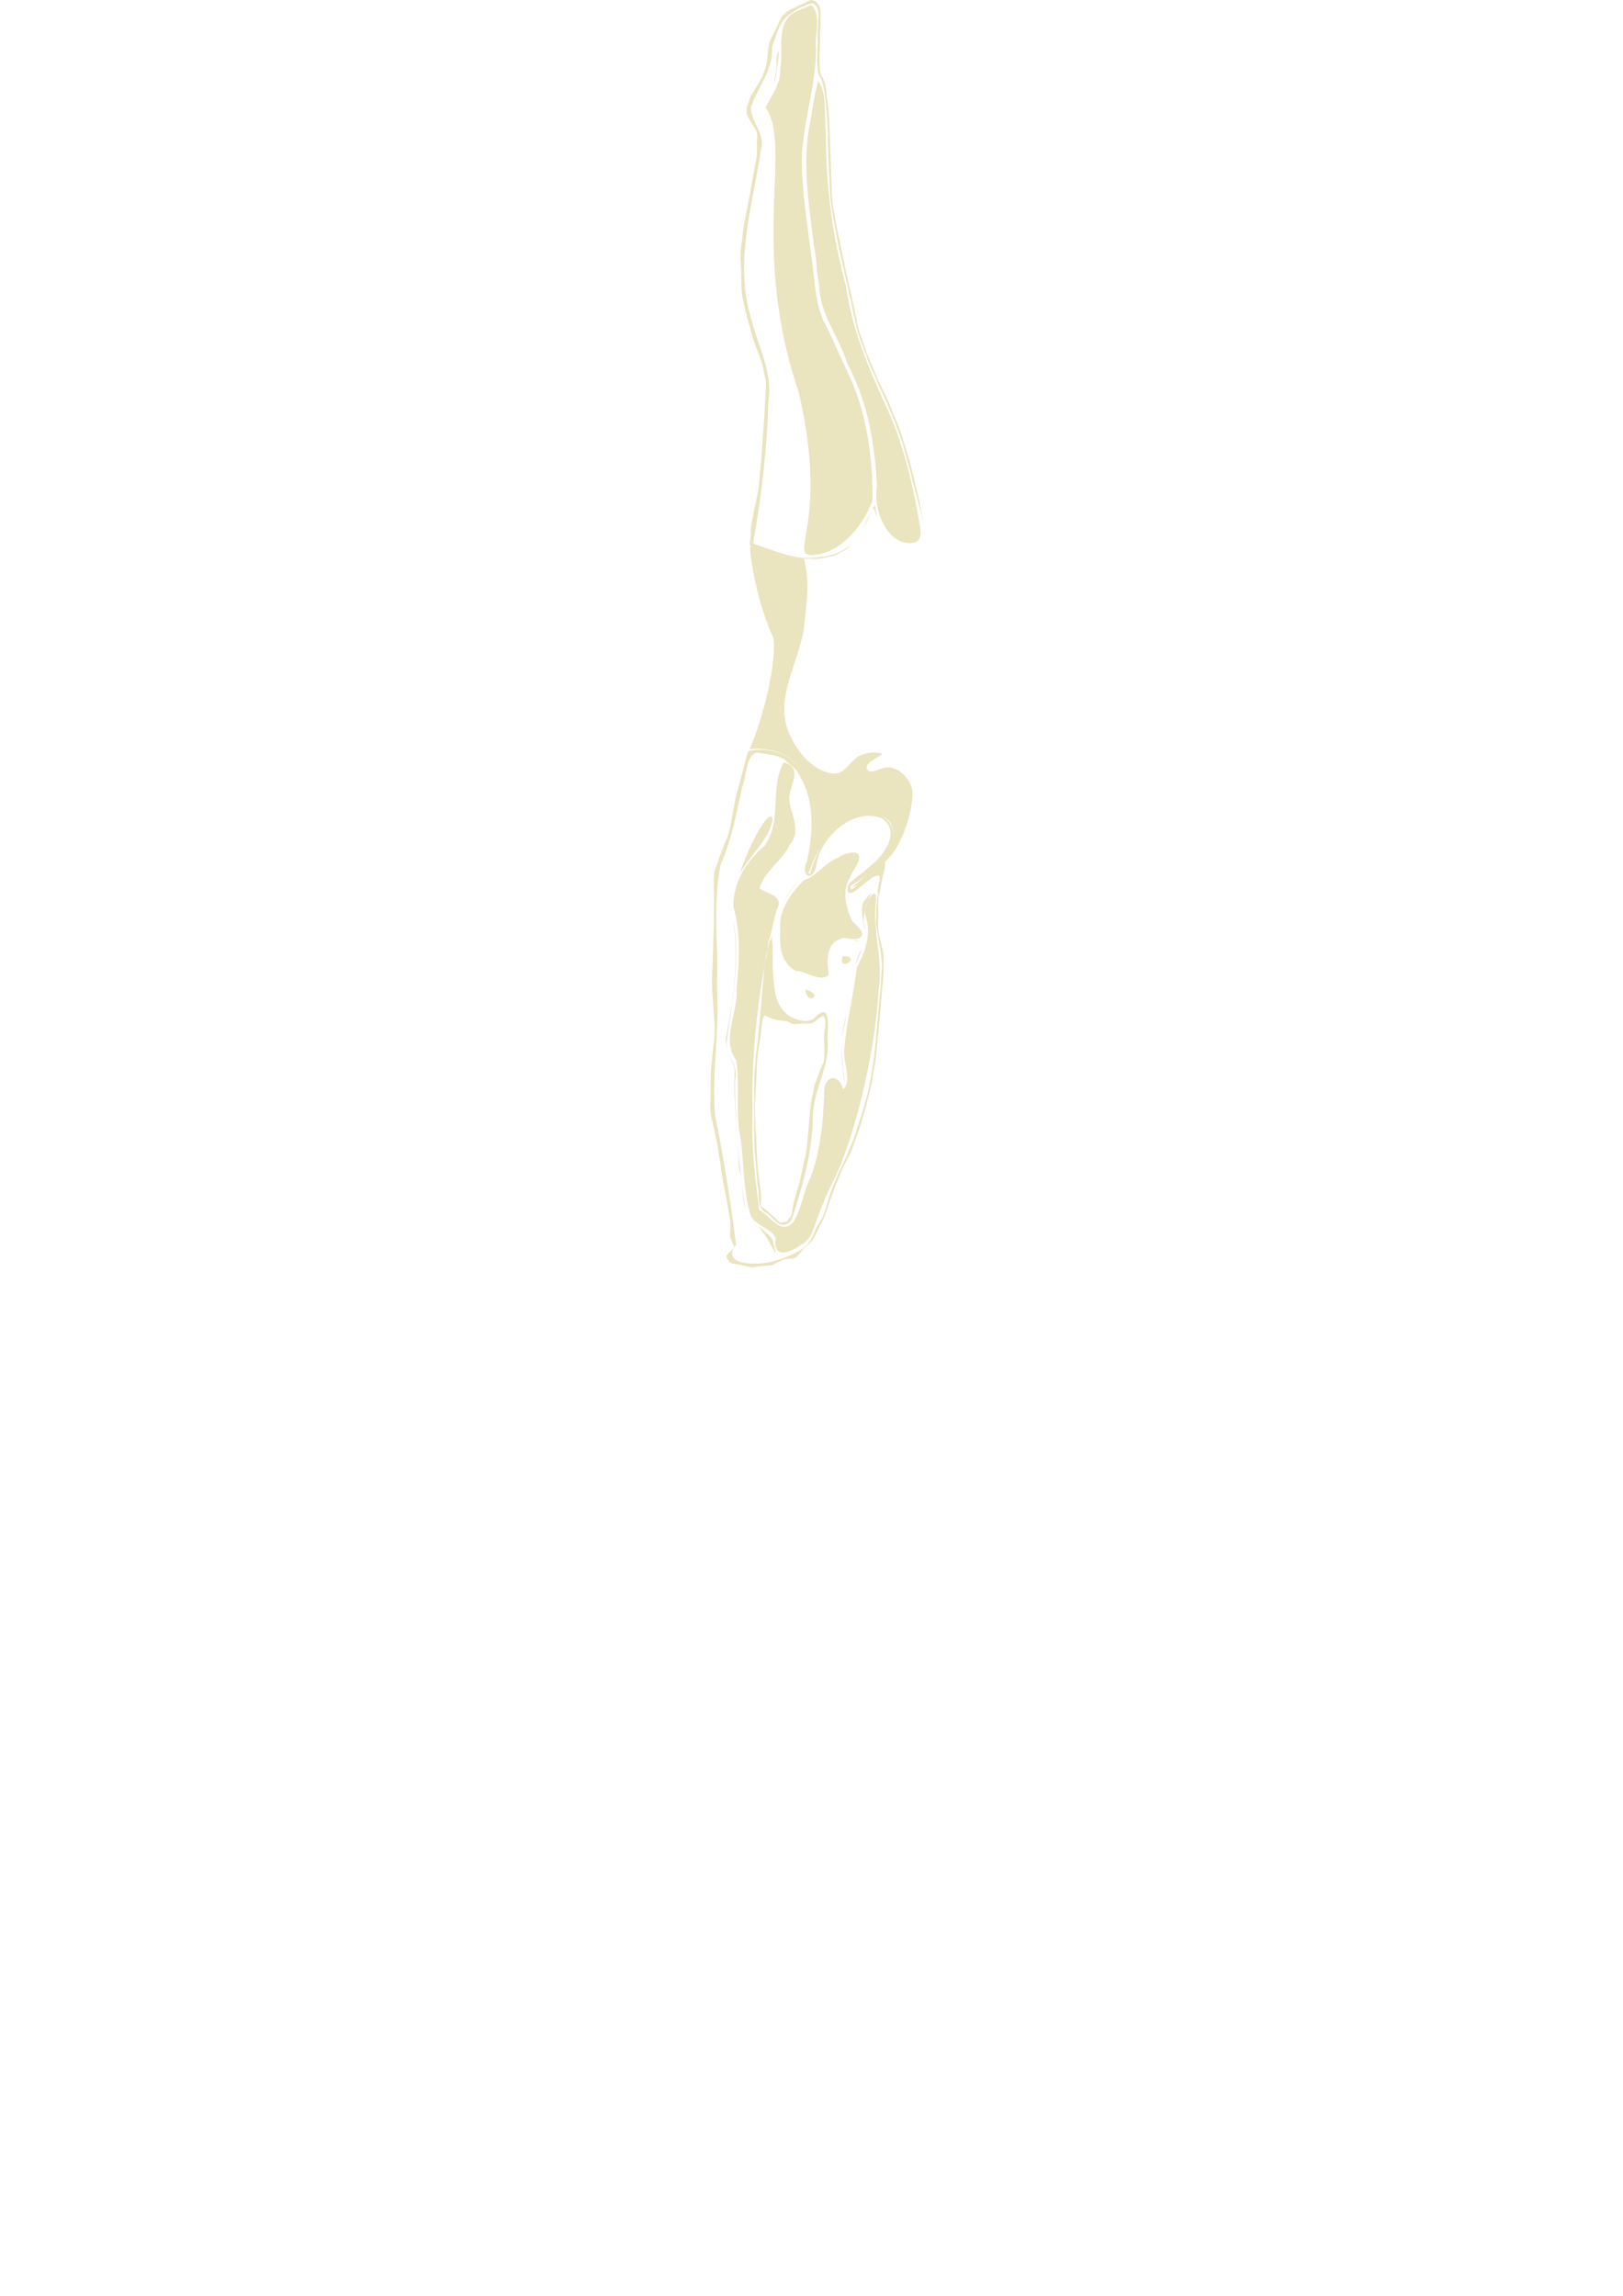 <?xml version="1.0" encoding="UTF-8" standalone="no"?>
<!-- Created with Inkscape (http://www.inkscape.org/) -->

<svg
   width="2048"
   height="2896.456"
   viewBox="0 0 541.867 766.354"
   version="1.1"
   id="svg1"
   xml:space="preserve"
   sodipodi:docname="icon_TDC_Logo_Diver_alt.svg"
   inkscape:version="1.4.2 (f4327f4, 2025-05-13)"
   xmlns:inkscape="http://www.inkscape.org/namespaces/inkscape"
   xmlns:sodipodi="http://sodipodi.sourceforge.net/DTD/sodipodi-0.dtd"
   xmlns="http://www.w3.org/2000/svg"
   xmlns:svg="http://www.w3.org/2000/svg"><sodipodi:namedview
     id="namedview1"
     pagecolor="#ffffff"
     bordercolor="#000000"
     borderopacity="0.25"
     inkscape:showpageshadow="2"
     inkscape:pageopacity="0.0"
     inkscape:pagecheckerboard="0"
     inkscape:deskcolor="#d1d1d1"
     inkscape:zoom="0.14244884"
     inkscape:cx="-407.16372"
     inkscape:cy="1927.0076"
     inkscape:window-width="2560"
     inkscape:window-height="1369"
     inkscape:window-x="1912"
     inkscape:window-y="-8"
     inkscape:window-maximized="1"
     inkscape:current-layer="svg1" /><defs
     id="defs1" /><g
     id="g21"
     transform="matrix(1.5,0,0,1.5,725.782,-19.85)"
     style="display:inline"><path
       id="path16"
       style="display:inline;fill:#eae4bf;fill-opacity:1;stroke:none;stroke-width:2.117;stroke-linecap:round;stroke-linejoin:bevel"
       d="m -316.754,134.862 -0.143,0.063 c 0,2.3e-4 -1e-5,4.6e-4 0,6.9e-4 0.004,0.274 0.012,0.549 0.024,0.825 0.228,2.396 1.167,9.818 4.535,18.047 0.297,0.668 0.512,1.087 0.597,1.193 0.002,0.075 0.003,0.149 0.003,0.224 0.017,0.04 0.035,0.079 0.053,0.119 0.735,5.552 -2.368,17.861 -5.309,24.59 5.396,-0.36 10.334,0.994 12.629,7.448 2.054,4.66 2.506,11.183 0.735,18.418 -0.079,0.623 -0.165,1.261 -0.26,1.913 0.915,-2.957 2.192,-5.37 3.654,-7.289 2.768,-4.528 7.102,-6.29 10.41,-5.997 5.82,0.062 8.306,6.588 -4.483,16.301 0.674,-0.204 1.33,-0.467 1.967,-0.782 2.566,-2.08 6.42,-5.424 7.88,-7.799 0.106,-0.176 0.201,-0.358 0.303,-0.537 1.957,-3.529 2.949,-7.035 3.354,-10.494 0.15,-1.897 0.04,-2.861 -0.984,-4.368 -1.018,-1.499 -2.341,-2.481 -4.135,-2.735 -1.643,-0.233 -4.269,1.889 -4.963,0.382 -0.677,-1.471 2.681,-2.514 3.436,-3.436 -2.119,-0.505 -3.131,-0.233 -4.581,0.254 -2.375,0.798 -3.741,4.433 -6.236,4.199 -4.868,-0.455 -8.932,-5.654 -10.434,-10.307 -2.432,-7.532 3.248,-15.53 3.945,-23.414 0.403,-4.563 1.194,-8.524 -0.143,-14.125 -4.518,-0.313 -7.11,-0.965 -11.853,-2.694 z"
       transform="translate(7.4485447e-6)" /><path
       id="path18"
       style="display:inline;fill:#eae4bf;fill-opacity:1"
       d="m -303.207,13.232 c -0.032,-0.002 -0.068,-0.002 -0.108,6.92e-4 -0.323,0.019 -0.847,0.38 -1.271,0.57 -0.424,0.19 -0.839,0.367 -1.271,0.571 -0.433,0.204 -0.882,0.435 -1.323,0.653 -0.441,0.218 -1.002,0.434 -1.323,0.653 -0.321,0.219 -0.422,0.384 -0.633,0.575 -0.211,0.192 -0.223,0.027 -0.633,0.575 -0.41,0.548 -0.945,1.951 -1.417,2.927 -0.472,0.976 -1.129,1.985 -1.417,2.927 -0.288,0.942 -0.251,1.753 -0.377,2.63 -0.126,0.877 -0.22,1.996 -0.377,2.63 -0.157,0.634 -0.284,0.794 -0.426,1.19 -0.142,0.397 -0.156,0.607 -0.426,1.19 -0.27,0.584 -0.862,1.5 -1.294,2.249 -0.431,0.75 -1.027,1.664 -1.294,2.249 -0.267,0.584 -0.276,0.794 -0.413,1.19 -0.138,0.397 -0.359,0.867 -0.413,1.191 -0.055,0.324 0,0.476 0,0.713 0,0.238 -0.125,0.219 0,0.713 0.125,0.494 0.742,1.376 1.113,2.064 0.371,0.688 0.916,1.279 1.113,2.065 0.197,0.786 -0.007,1.675 -0.01,2.513 -0.003,0.838 0.088,1.405 -0.01,2.514 -0.099,1.108 -0.48,2.734 -0.72,4.101 -0.24,1.367 -0.473,2.756 -0.72,4.101 -0.247,1.345 -0.507,2.645 -0.76,3.968 -0.254,1.323 -0.587,2.832 -0.761,3.969 -0.174,1.137 -0.218,1.896 -0.326,2.844 -0.109,0.948 -0.276,1.606 -0.325,2.844 -0.049,1.237 0.106,3.043 0.159,4.564 0.053,1.522 0.023,3.474 0.159,4.565 0.136,1.091 0.286,1.323 0.429,1.985 0.143,0.661 0.23,1.167 0.43,1.984 0.2,0.817 0.529,1.941 0.794,2.911 0.265,0.97 0.493,1.961 0.795,2.91 0.302,0.949 0.674,1.852 1.012,2.778 0.337,0.926 0.778,1.957 1.012,2.778 0.234,0.82 0.296,1.411 0.445,2.117 0.148,0.706 0.371,1.185 0.444,2.116 0.073,0.932 -0.115,2.293 -0.173,3.44 -0.058,1.147 -0.084,1.962 -0.173,3.44 -0.089,1.478 -0.254,3.616 -0.381,5.424 -0.127,1.808 -0.265,4.035 -0.382,5.424 -0.117,1.389 -0.189,1.941 -0.284,2.911 -0.095,0.97 -0.113,1.739 -0.284,2.91 -0.171,1.171 -0.532,2.734 -0.798,4.101 -0.266,1.367 -0.662,3.037 -0.798,4.101 -0.136,1.064 -0.093,1.503 -0.14,2.255 -0.047,0.752 -0.324,1.841 -0.14,2.256 0.185,0.415 0.243,0.192 0.364,0.289 0.121,0.097 0.03,0.111 0.364,0.289 0.334,0.179 1.147,0.37 1.72,0.555 0.573,0.185 1.12,0.392 1.72,0.555 0.599,0.163 1.25,0.278 1.875,0.418 0.625,0.139 1.278,0.313 1.874,0.418 0.596,0.105 1.132,0.146 1.697,0.22 0.566,0.073 1.084,0.176 1.698,0.22 0.614,0.044 1.323,0.018 1.984,0.028 0.661,0.01 1.351,0.091 1.984,0.029 0.633,-0.062 1.196,-0.253 1.794,-0.38 0.598,-0.127 1.269,-0.186 1.794,-0.38 0.525,-0.194 0.892,-0.486 1.339,-0.729 0.446,-0.243 0.886,-0.374 1.339,-0.729 0.299,-0.234 0.581,-0.573 0.863,-0.912 -2.09,1.848 -5.34,3.097 -11.004,2.902 -3.517,-0.546 -5.109,-1.233 -10.738,-3.168 1.734,-9.651 3.242,-21.636 3.355,-31.48 1.194,-6.482 -2.232,-12.268 -3.71,-18.365 -3.973,-12.512 0.259,-25.317 2.103,-37.779 1.01,-3.542 -2.131,-6.105 -2.249,-9.38 1.427,-4.541 5.063,-8.395 4.717,-13.494 1.952,-5.405 1.747,-6.214 6.661,-8.996 0.579,-0.004 1.134,-0.694 2.45,-0.729 0.043,-0.001 0.069,-0.014 0.114,-0.014 1.962,1.319 0.739,4.903 0.934,7.382 0.113,3.329 -0.7,7.724 0.913,9.721 0.985,3.227 1.069,7.268 1.393,11.499 -0.15,2.899 0.459,13.699 0.489,13.929 0.215,3.777 1.277,8.287 1.948,12.022 0.508,2 1.271,5.615 1.591,7.044 0.581,1.989 0.421,2.769 1.071,4.399 0.234,2.218 1.015,4.73 1.456,7.01 0.745,2.014 1.01,3.291 1.929,5.127 0.487,1.791 1.202,3.407 2.116,5.159 0.861,2.258 1.682,3.73 2.514,5.688 0.51,1.121 1.43,3.337 1.909,4.661 0.792,1.862 1.669,4.326 2.104,6.363 0.593,1.974 1.382,4.58 1.59,6.082 1.017,3.412 1.941,6.729 2.638,10.618 -0.014,-0.115 -0.029,-0.228 -0.044,-0.339 -0.139,-1.001 -0.325,-1.852 -0.488,-2.778 -0.163,-0.926 -0.254,-1.651 -0.488,-2.778 -0.234,-1.126 -0.634,-2.646 -0.952,-3.969 -0.317,-1.323 -0.694,-3.001 -0.952,-3.969 -0.258,-0.968 -0.363,-1.234 -0.544,-1.852 -0.181,-0.617 -0.341,-1.191 -0.543,-1.853 -0.202,-0.662 -0.447,-1.411 -0.671,-2.116 -0.224,-0.706 -0.327,-1.166 -0.671,-2.116 -0.344,-0.951 -0.968,-2.374 -1.452,-3.56 -0.484,-1.187 -1.053,-2.682 -1.451,-3.56 -0.398,-0.878 -0.579,-1.155 -0.868,-1.732 -0.289,-0.577 -0.483,-0.896 -0.867,-1.732 -0.384,-0.836 -0.925,-2.204 -1.387,-3.307 -0.462,-1.102 -1.009,-2.313 -1.386,-3.308 -0.378,-0.994 -0.602,-1.764 -0.903,-2.646 -0.301,-0.882 -0.664,-1.766 -0.903,-2.645 -0.239,-0.879 -0.357,-1.745 -0.536,-2.618 -0.179,-0.873 -0.316,-1.603 -0.536,-2.618 -0.22,-1.015 -0.529,-2.312 -0.793,-3.467 -0.264,-1.156 -0.459,-1.943 -0.793,-3.468 -0.334,-1.525 -0.791,-3.792 -1.187,-5.688 -0.396,-1.896 -0.937,-4.341 -1.187,-5.688 -0.25,-1.348 -0.259,-1.588 -0.388,-2.382 -0.129,-0.794 -0.182,-0.356 -0.388,-2.381 -0.205,-2.025 -0.267,-6.526 -0.4,-9.79 -0.133,-3.263 -0.224,-7.63 -0.4,-9.79 -0.175,-2.16 -0.258,-2.119 -0.387,-3.179 -0.129,-1.06 -0.194,-2.386 -0.388,-3.179 -0.193,-0.792 -0.394,-1.056 -0.591,-1.584 -0.197,-0.528 -0.332,-0.155 -0.591,-1.584 -0.259,-1.429 -0.007,-4.682 -0.011,-7.022 -0.004,-2.341 0.364,-5.767 -0.011,-7.022 -0.375,-1.254 -0.304,-0.465 -0.456,-0.697 -0.152,-0.232 -0.273,-0.558 -0.456,-0.697 -0.183,-0.139 -0.348,-0.11 -0.521,-0.166 -0.152,-0.048 -0.191,-0.153 -0.414,-0.166 z m -0.106,1.14 c -0.847,0.361 -1.694,0.722 -2.541,1.084 -5.751,1.901 -3.469,8.7 -4.344,13.218 0.135,3.412 -2.023,5.948 -3.27,8.49 6.109,8.487 -3.629,30.742 7.368,63.275 7.221,30.754 -3.435,37.137 4.028,36.206 5.551,-0.692 10.334,-6.452 12.41,-12.008 0.095,-8.968 -1.141,-18.424 -4.588,-26.499 -1.901,-4.019 -3.476,-7.727 -5.391,-11.729 -2.006,-3.426 -2.599,-7.158 -3.002,-11.047 -0.905,-8.679 -2.611,-17.279 -2.771,-26.006 0.075,-8.535 3.183,-16.689 3.18,-25.182 -0.409,-3.149 1.451,-7.564 -1.08,-9.802 z m -7.191,10.24 c -0.53,0.742 -0.481,1.594 -0.524,2.459 0.202,1.534 -0.47,3.768 -0.537,4.352 0.236,0.761 1.053,-5.013 1.061,-6.811 z m 8.772,6.638 c -0.827,2.905 -1.213,5.908 -1.738,8.876 -1.96,9.177 -0.347,18.434 0.763,27.6 0.667,2.966 0.524,5.967 1.176,8.791 0.053,6.562 4.483,11.739 6.305,17.692 4.462,8.299 6.133,17.764 6.546,27.094 -0.799,5.274 1.942,12.21 6.717,12.76 1.482,0.171 3.479,-0.066 2.93,-3.383 -1.423,-8.459 -3.309,-17.02 -6.652,-24.95 -4.25,-9.227 -8.463,-18.569 -9.851,-28.728 -3.133,-11.301 -4.512,-22.962 -4.528,-34.679 -0.369,-3.562 0.307,-8.313 -1.668,-11.073 z m 12.591,94.497 c -0.083,0.009 -0.227,0.222 -0.509,0.679 0.083,-0.023 0.044,0.074 0.103,0.074 0.08,0 0.106,-0.093 0.24,0 0.134,0.093 0.175,0.461 0.262,0.691 0.088,0.23 0.022,0.233 0.263,0.692 0.04,0.077 0.092,0.164 0.153,0.26 -0.049,-0.141 -0.089,-0.276 -0.121,-0.407 -0.3,-1.235 -0.228,-2.008 -0.392,-1.99 z m -1.098,1.798 c -0.85,1.758 -1.58,3.716 -2.867,5.421 0.124,-0.138 0.241,-0.279 0.346,-0.422 0.361,-0.492 0.583,-1 0.874,-1.5 0.291,-0.5 0.626,-0.995 0.873,-1.501 0.247,-0.505 0.409,-1.014 0.613,-1.521 0.057,-0.141 0.109,-0.307 0.161,-0.477 z m -24.42,52.536 c -0.79,0.012 -1.627,0.089 -2.515,0.238 -0.117,0.176 -0.274,0.484 -0.391,0.819 -0.117,0.334 -0.815,3.087 -1.222,4.63 -0.407,1.543 -0.888,3.179 -1.222,4.63 -0.334,1.45 -0.534,2.708 -0.801,4.062 -0.267,1.354 -0.487,2.983 -0.801,4.062 -0.313,1.078 -0.628,1.614 -0.941,2.42 -0.314,0.807 -0.668,1.663 -0.94,2.42 -0.273,0.757 -0.469,1.411 -0.703,2.117 -0.234,0.706 -0.487,0.814 -0.702,2.116 -0.215,1.302 -0.026,3.792 -0.04,5.688 -0.013,1.896 -0.002,3.638 -0.039,5.688 -0.037,2.051 -0.13,4.41 -0.195,6.615 -0.065,2.205 -0.219,4.631 -0.194,6.614 0.025,1.983 0.192,3.516 0.289,5.274 0.097,1.758 0.32,3.616 0.289,5.274 -0.031,1.658 -0.286,3.099 -0.429,4.648 -0.143,1.549 -0.357,3.144 -0.43,4.648 -0.073,1.504 -0.015,2.91 -0.024,4.366 -0.008,1.455 -0.156,3.081 -0.024,4.366 0.132,1.284 0.47,2.205 0.705,3.308 0.235,1.102 0.52,2.314 0.705,3.307 0.185,0.993 0.281,1.764 0.421,2.646 0.14,0.882 0.305,1.896 0.421,2.645 0.116,0.75 0.187,1.235 0.28,1.853 0.093,0.617 0.173,1.234 0.28,1.852 0.108,0.618 0.244,1.235 0.366,1.853 0.122,0.617 0.237,1.146 0.367,1.852 0.13,0.705 0.27,1.588 0.404,2.382 0.135,0.794 0.347,1.691 0.405,2.381 0.058,0.69 4.2e-4,1.159 6.9e-4,1.739 2.7e-4,0.58 -0.083,1.238 6.9e-4,1.739 0.083,0.501 0.282,0.826 0.422,1.24 0.141,0.413 0.505,0.822 0.422,1.24 -0.083,0.417 -0.546,0.622 -0.819,0.934 -0.273,0.311 -0.733,0.704 -0.819,0.933 -0.086,0.229 0,0.151 0,0.226 0,0.075 -0.054,0.076 0,0.226 0.054,0.149 0.309,0.374 0.463,0.56 0.154,0.187 0.012,0.287 0.463,0.56 0.451,0.272 1.588,0.332 2.382,0.498 0.794,0.166 1.865,0.479 2.381,0.497 0.516,0.018 0.442,-0.059 0.661,-0.089 0.219,-0.03 0.298,-0.048 0.654,-0.089 0.356,-0.041 0.99,-0.095 1.485,-0.143 0.495,-0.048 0.993,-0.013 1.485,-0.143 0.492,-0.13 0.95,-0.427 1.425,-0.64 0.475,-0.213 0.983,-0.509 1.425,-0.639 0.442,-0.13 0.794,-0.122 1.19,-0.182 0.397,-0.06 0.59,0.125 1.19,-0.181 0.601,-0.307 1.331,-1.35 1.997,-2.025 0.665,-0.675 1.458,-1.279 1.997,-2.025 0.538,-0.746 0.81,-1.587 1.215,-2.381 0.405,-0.794 0.798,-1.416 1.216,-2.382 0.419,-0.966 0.823,-2.282 1.234,-3.424 0.412,-1.141 0.871,-2.485 1.235,-3.425 0.364,-0.939 0.613,-1.481 0.92,-2.221 0.306,-0.74 0.616,-1.558 0.919,-2.221 0.303,-0.663 0.588,-1.175 0.882,-1.763 0.294,-0.588 0.567,-1.03 0.882,-1.763 0.315,-0.733 0.639,-1.764 0.959,-2.645 0.32,-0.882 0.671,-1.764 0.96,-2.646 0.289,-0.882 0.517,-1.764 0.776,-2.645 0.259,-0.882 0.558,-1.83 0.776,-2.646 0.217,-0.817 0.359,-1.499 0.539,-2.249 0.18,-0.75 0.379,-1.477 0.539,-2.249 0.16,-0.772 0.278,-1.587 0.418,-2.381 0.139,-0.794 0.276,-1.368 0.418,-2.382 0.142,-1.014 0.259,-2.469 0.388,-3.704 0.129,-1.235 0.23,-2.051 0.387,-3.704 0.157,-1.653 0.352,-4.146 0.528,-6.218 0.176,-2.073 0.469,-4.833 0.528,-6.218 0.059,-1.385 5.8e-4,-1.383 7e-4,-2.075 1.2e-4,-0.692 0.084,-1.276 0,-2.076 -0.084,-0.799 -0.383,-1.791 -0.574,-2.687 -0.191,-0.896 -0.466,-1.662 -0.574,-2.688 -0.108,-1.026 -4.2e-4,-2.293 -7e-4,-3.44 -2.8e-4,-1.147 -0.091,-2.488 -6.9e-4,-3.439 0.09,-0.951 0.287,-1.5 0.43,-2.249 0.143,-0.75 0.302,-1.622 0.43,-2.249 0.128,-0.627 0.22,-1.008 0.33,-1.512 0.11,-0.504 0.314,-1.069 0.33,-1.513 0.016,-0.444 -0.02,-0.617 -0.013,-0.856 -0.346,-0.015 -1.266,1.226 -1.733,1.62 -0.467,0.394 -0.811,0.783 -1.402,1.254 -0.591,0.471 -1.436,1.085 -2.154,1.628 -0.718,0.543 -1.816,1.542 -2.154,1.628 -0.339,0.086 -0.066,-0.278 -0.342,-0.731 22.914,-13.642 -1.382,-26.975 -8.773,-3.37 -0.108,1.198 -0.191,0.351 -0.458,0.494 -0.039,-0.018 -0.073,-0.021 -0.104,-0.014 0.194,-0.538 0.562,-1.987 1.109,-5.507 1.174,-7.554 0.051,-22.134 -11.794,-21.959 z m -0.898,0.607 h 6.9e-4 c 2.169,0.296 5.948,0.742 6.756,2.037 0.203,0.114 2.76,2.174 2.522,2.516 3.906,5.776 3.417,13.157 2.053,19.677 -1.522,3.025 0.96,4.874 2.035,1.233 0.551,-6.222 8.029,-13.387 14.58,-10.834 4.588,2.95 0.228,8.834 -3.258,11.2 -1.182,1.35 -4.39,2.971 -4.351,4.386 -0.079,3.277 4.151,-1.831 5.711,-2.492 3.028,-1.457 0.429,2.323 1.121,3.825 -0.506,0.85 -0.413,5.421 -0.509,6.513 0.003,0.01 0.047,0.305 0.055,0.346 0.108,0.538 0.593,3.346 0.72,4.571 5.6e-4,-10e-4 10e-4,-0.003 0.002,-0.003 3.4e-4,-3e-4 0.002,-0.001 0.002,-0.001 7.5e-4,-7e-5 0.003,-4.6e-4 0.003,0 0.108,0.088 0.808,4.127 0.449,5.683 -0.074,1.851 -0.238,4.718 -0.427,5.74 -0.485,5.723 -1.016,13.03 -1.764,17.023 -0.748,3.993 -1.138,5.711 -1.836,7.92 -0.698,2.209 -1.164,3.645 -1.763,5.468 -0.599,1.823 -1.37,3.571 -1.957,4.939 -0.587,1.368 -1.254,2.757 -1.875,4.017 -0.621,1.259 -1.19,2.817 -1.718,4.268 -0.528,1.451 -0.971,3.447 -1.593,4.945 -0.622,1.498 -1.199,2.093 -1.49,2.645 -0.29,0.552 -0.475,1.242 -1.024,2.25 -0.549,1.008 -1.002,2.156 -3.412,3.365 -2.41,1.209 -6.277,2.731 -9.778,2.49 -3.322,0.002 -6.092,-1.164 -3.708,-4.213 -1.229,-9.54 -2.696,-19.133 -4.675,-28.6 -0.809,-9.568 1.06,-19.133 0.411,-28.733 0.385,-9.076 -1.03,-18.322 0.819,-27.259 2.403,-5.399 3.464,-11.19 4.731,-16.94 1.02,-2.499 0.764,-6.872 3.167,-7.982 z m 6.136,2.193 c -3.254,5.924 -0.181,13.005 -4.285,18.63 -4.063,3.329 -6.948,8.083 -6.914,13.456 1.689,5.976 1.329,12.216 0.718,18.364 0.402,5.264 -3.541,11.185 -0.084,15.843 0.822,5.431 -0.161,11.278 0.857,16.821 0.997,5.89 0.563,12.32 2.438,17.876 1.098,2.401 6.369,3.33 5.347,5.75 0.134,3.755 3.266,2.352 6.206,0.381 2.94,-1.971 2.094,-4.772 6.602,-13.607 4.508,-8.835 9.435,-28.028 10.237,-42.738 0.803,-4.9 -0.302,-9.636 -0.663,-14.447 -0.116,-1.546 -0.158,-3.098 -0.032,-4.667 0.632,-3.586 -0.783,-2.612 -1.682,-0.797 0.73,-1.859 1.292,-2.684 -0.742,-0.105 -1.37,1.318 0.079,7.263 0.158,6.026 -0.58,-1.115 -0.405,-2.591 -0.046,-3.962 0.084,-0.664 0.327,-1.349 0.629,-1.959 -0.227,0.578 -0.443,1.247 -0.629,1.959 -0.044,0.343 -0.057,0.68 -0.002,0.981 0.52,1.375 0.69,2.768 0.634,4.15 -0.11,2.662 -1.116,5.281 -2.47,7.643 -0.694,6.141 -2.319,12.257 -2.802,18.341 -0.225,2.747 1.745,7.183 -0.235,8.819 -1.215,-4.038 -4.515,-2.807 -4.243,1.138 -0.248,6.27 -0.768,12.529 -3.006,18.443 -1.596,3.141 -2.004,7.129 -3.85,10 -2.793,3.055 -5.18,-1.5 -7.569,-2.749 -0.96,-7.13 -1.803,-14.328 -1.493,-21.534 -0.295,-10.47 0.7,-21.784 2.613,-32.574 0.003,-0.043 0.032,-0.373 0.034,-0.402 0.03,-0.513 0.107,-0.671 0.181,-0.871 0.147,-0.793 0.314,-1.57 0.47,-2.356 0.046,-0.448 0.074,-0.73 0.188,-1.836 0.087,-0.848 0.179,-0.678 0.287,-0.501 0.476,-2.228 0.977,-4.433 1.528,-6.578 1.926,-3.362 -2.091,-3.574 -3.749,-4.916 1.041,-3.738 5.024,-6.109 6.689,-9.657 2.931,-3.327 -0.069,-7.01 -0.089,-10.653 0.29,-2.908 3.06,-6.547 -1.231,-7.713 z m -3.148,39.517 c -0.165,0.773 -0.32,1.555 -0.475,2.337 -0.023,0.223 -0.034,0.461 -0.093,0.914 -0.112,0.849 -0.254,1.112 -0.377,1.442 -0.078,0.421 -0.14,0.85 -0.215,1.273 -0.131,1.932 -1.423,16.9 -1.735,18.656 -0.231,1.297 -0.316,4.144 -0.363,4.206 l -7e-4,6.9e-4 -6.9e-4,7e-4 -6.9e-4,-7e-4 c -0.017,-0.022 -0.029,-0.422 -0.042,-1.406 -0.162,6.562 -0.225,13.136 -0.026,19.693 0.23,1.661 0.377,4.804 0.686,7.536 0.613,1.507 -0.405,4.797 1.65,5.941 1.248,0.729 1.214,0.991 2.382,2.062 0.602,0.714 2.384,1.354 3.523,-0.388 2.361,-6.987 4.444,-14.564 4.73,-22.104 -0.312,-6.368 4,-11.858 3.242,-18.202 0.15,-2.913 0.759,-8.582 -3.087,-4.375 -5.306,2.402 -9.013,-3.623 -8.895,-8.273 -0.554,-3.085 0.201,-8.542 -0.528,-9.722 l 0.263,-0.085 c -0.132,-0.213 -0.172,-0.351 -0.222,-0.494 0.003,0.166 0.007,0.338 -0.05,0.621 -0.144,0.715 -0.261,0.538 -0.365,0.369 z m 0.195,-27.455 c -0.038,0.003 -0.077,0.011 -0.119,0.024 -1.351,0.43 -4.636,6.413 -6.682,12.626 2.553,-4.298 6.557,-7.762 7.278,-11.854 -0.042,-0.566 -0.213,-0.814 -0.477,-0.796 z m 18.472,7.965 c -1.238,0.174 -2.367,0.397 -3.377,1.187 -2.934,1.108 -4.773,4.077 -7.6,4.982 -2.893,2.856 -5.804,6.839 -5.289,11.087 -0.289,3.513 0.059,7.159 3.394,9.137 1.704,-0.082 3.855,1.415 5.611,1.49 0.654,0.028 1.258,-0.127 1.758,-0.654 -0.057,-0.287 -0.062,-0.611 -0.105,-0.914 -0.431,-3.035 -0.075,-6.644 3.463,-7.272 4.226,0.904 5.655,-0.717 1.963,-3.587 -1.493,-2.978 -2.453,-7.014 -0.601,-9.802 0.151,-1.222 4.017,-5.219 0.784,-5.654 z m -11.402,5.615 c -2.203,1.783 -3.45,4.113 -4.683,6.607 1.242,-2.328 2.726,-4.983 4.683,-6.607 z m -15.475,9.543 c 0.077,0.483 0.175,0.947 0.332,1.353 0.87,7.826 -0.109,15.882 -1.61,23.602 -0.45,1.395 -0.236,2.612 0.149,3.794 -0.194,-0.665 -0.294,-1.354 -0.172,-2.097 1.206,-8.303 2.768,-16.865 1.728,-25.272 -0.182,-0.476 -0.298,-0.925 -0.427,-1.38 z m 26.754,4.215 c 0.289,0.238 0.854,0.303 1.341,0.461 0.046,0.015 0.079,0.041 0.123,0.058 -0.034,-0.027 -0.056,-0.059 -0.094,-0.084 -0.319,-0.21 -0.73,-0.376 -1.37,-0.434 z m 1.952,2.099 c -0.659,1.195 -1.12,2.474 -1.49,3.792 0.463,-1.177 1.276,-2.599 1.49,-3.792 z m -4.233,1.604 c -0.033,0.101 -0.013,0.141 -0.037,0.232 -0.933,3.567 4.412,-0.131 0.222,-0.211 -0.077,-0.001 -0.102,-0.022 -0.186,-0.021 z m -8.258,7.408 c -0.076,3.508 4.516,1.534 0,0 z m -8.745,5.589 c 0.276,-0.007 0.709,0.352 1.055,0.51 0.37,0.168 0.798,0.435 1.109,0.503 0.311,0.069 0.463,0.004 0.694,0.006 0.231,0.002 0.355,-0.067 0.694,0.006 0.339,0.073 0.846,0.373 1.268,0.56 0.422,0.187 0.702,0.458 1.267,0.561 0.566,0.103 1.372,-0.079 2.059,-0.119 0.686,-0.04 1.531,0.057 2.06,-0.119 0.529,-0.176 0.711,-0.471 1.066,-0.706 0.356,-0.235 0.82,-0.631 1.067,-0.706 0.247,-0.074 0.18,0 0.27,0 0.09,0 -0.323,-0.594 0.271,0 0.594,0.594 0,3.179 0,4.769 0,1.59 0.182,3.745 0,4.769 -0.182,1.024 -0.338,0.921 -0.507,1.382 -0.169,0.461 -0.332,0.915 -0.507,1.382 -0.175,0.468 -0.361,0.948 -0.541,1.422 -0.18,0.474 -0.375,0.849 -0.541,1.422 -0.165,0.573 -0.271,1.345 -0.407,2.017 -0.135,0.672 -0.221,0.779 -0.406,2.017 -0.185,1.238 -0.354,3.617 -0.531,5.425 -0.177,1.808 -0.345,4.237 -0.53,5.424 -0.185,1.187 -0.247,1.146 -0.37,1.72 -0.123,0.573 -0.239,1.124 -0.37,1.72 -0.131,0.595 -0.278,1.235 -0.418,1.853 -0.139,0.617 -0.256,1.234 -0.418,1.852 -0.162,0.618 -0.369,1.235 -0.554,1.853 -0.185,0.617 -0.405,1.261 -0.555,1.852 -0.15,0.591 -0.234,1.126 -0.352,1.688 -0.117,0.563 -0.176,1.295 -0.352,1.688 -0.177,0.393 -0.343,0.462 -0.515,0.693 -0.172,0.231 -0.292,0.563 -0.515,0.693 -0.223,0.13 -0.454,0.054 -0.681,0.082 -0.228,0.027 -0.269,0.211 -0.686,0.082 -0.417,-0.13 -0.965,-0.849 -1.447,-1.273 -0.483,-0.424 -1.09,-0.966 -1.447,-1.272 -0.358,-0.306 -0.459,-0.384 -0.689,-0.575 -0.23,-0.192 -0.535,-0.247 -0.689,-0.576 -0.154,-0.328 0,-0.851 0,-1.276 0,-0.426 0.045,-0.551 0,-1.277 -0.045,-0.726 -0.255,-2.041 -0.382,-3.062 -0.127,-1.021 -0.246,-1.497 -0.382,-3.062 -0.135,-1.565 -0.204,-4.221 -0.305,-6.331 -0.102,-2.11 -0.306,-4.281 -0.305,-6.331 10e-4,-2.05 0.196,-3.969 0.294,-5.953 0.098,-1.984 0.123,-4.238 0.294,-5.953 0.171,-1.715 0.436,-2.888 0.654,-4.332 0.218,-1.444 0.325,-3.598 0.654,-4.332 0.149,-0.333 0.202,-0.411 0.224,-0.408 3.7e-4,1e-4 0.002,5.4e-4 0.002,6.9e-4 3.3e-4,1.9e-4 0.002,4.6e-4 0.002,6.9e-4 0.013,0.012 0.013,0.064 0.026,0.077 l 6.9e-4,7e-4 c 3.3e-4,2.2e-4 0.002,0.001 0.002,0.001 3.6e-4,1.4e-4 0.002,6e-4 0.002,6.9e-4 0.006,6e-4 0.015,-0.004 0.026,-0.017 0.095,-0.115 0.015,-0.281 0.285,-0.343 0.017,-0.004 0.035,-0.006 0.053,-0.007 z m 17.807,0.283 c -0.551,1.571 -0.801,3.177 -0.937,4.795 0.338,-1.582 0.635,-3.19 0.937,-4.795 z m -1.033,6.408 c -0.063,2.907 0.263,5.848 0.616,8.755 0.013,-1.922 -0.625,-5.752 -0.616,-8.755 z m -25.063,2.036 c 0.453,1.152 0.999,2.294 1.276,3.544 -0.416,7.443 0.773,14.813 0.949,22.225 0.973,2.721 0.561,6.058 1.405,8.807 -1.326,-9.527 -2.361,-19.111 -2.261,-28.755 0.64,-2.246 -0.605,-3.979 -1.369,-5.821 z m 5.5,13.816 -0.005,0.296 c -0.126,5.704 0.065,4.908 0.005,-0.296 z m -0.355,23.378 c 0.179,0.186 0.32,0.389 0.533,0.559 3.327,2.351 6.005,11.021 4.003,3.654 -0.957,-1.574 -3.034,-2.683 -4.536,-4.213 z"
       transform="translate(7.4485447e-6)" /><path
       style="fill:#eae4bf;fill-opacity:1;stroke:none;stroke-width:2.117;stroke-linecap:round;stroke-linejoin:bevel"
       d="m -312.112,221.616 c 0,0 -2.38,10.821 -2.062,16.913 1.995,2.904 11.571,1.911 11.571,1.911 0,0 -5.564,0.903 -7.902,-3.729 -1.6,-1.974 -1.606,-15.095 -1.606,-15.095 z"
       id="path21" /></g></svg>

